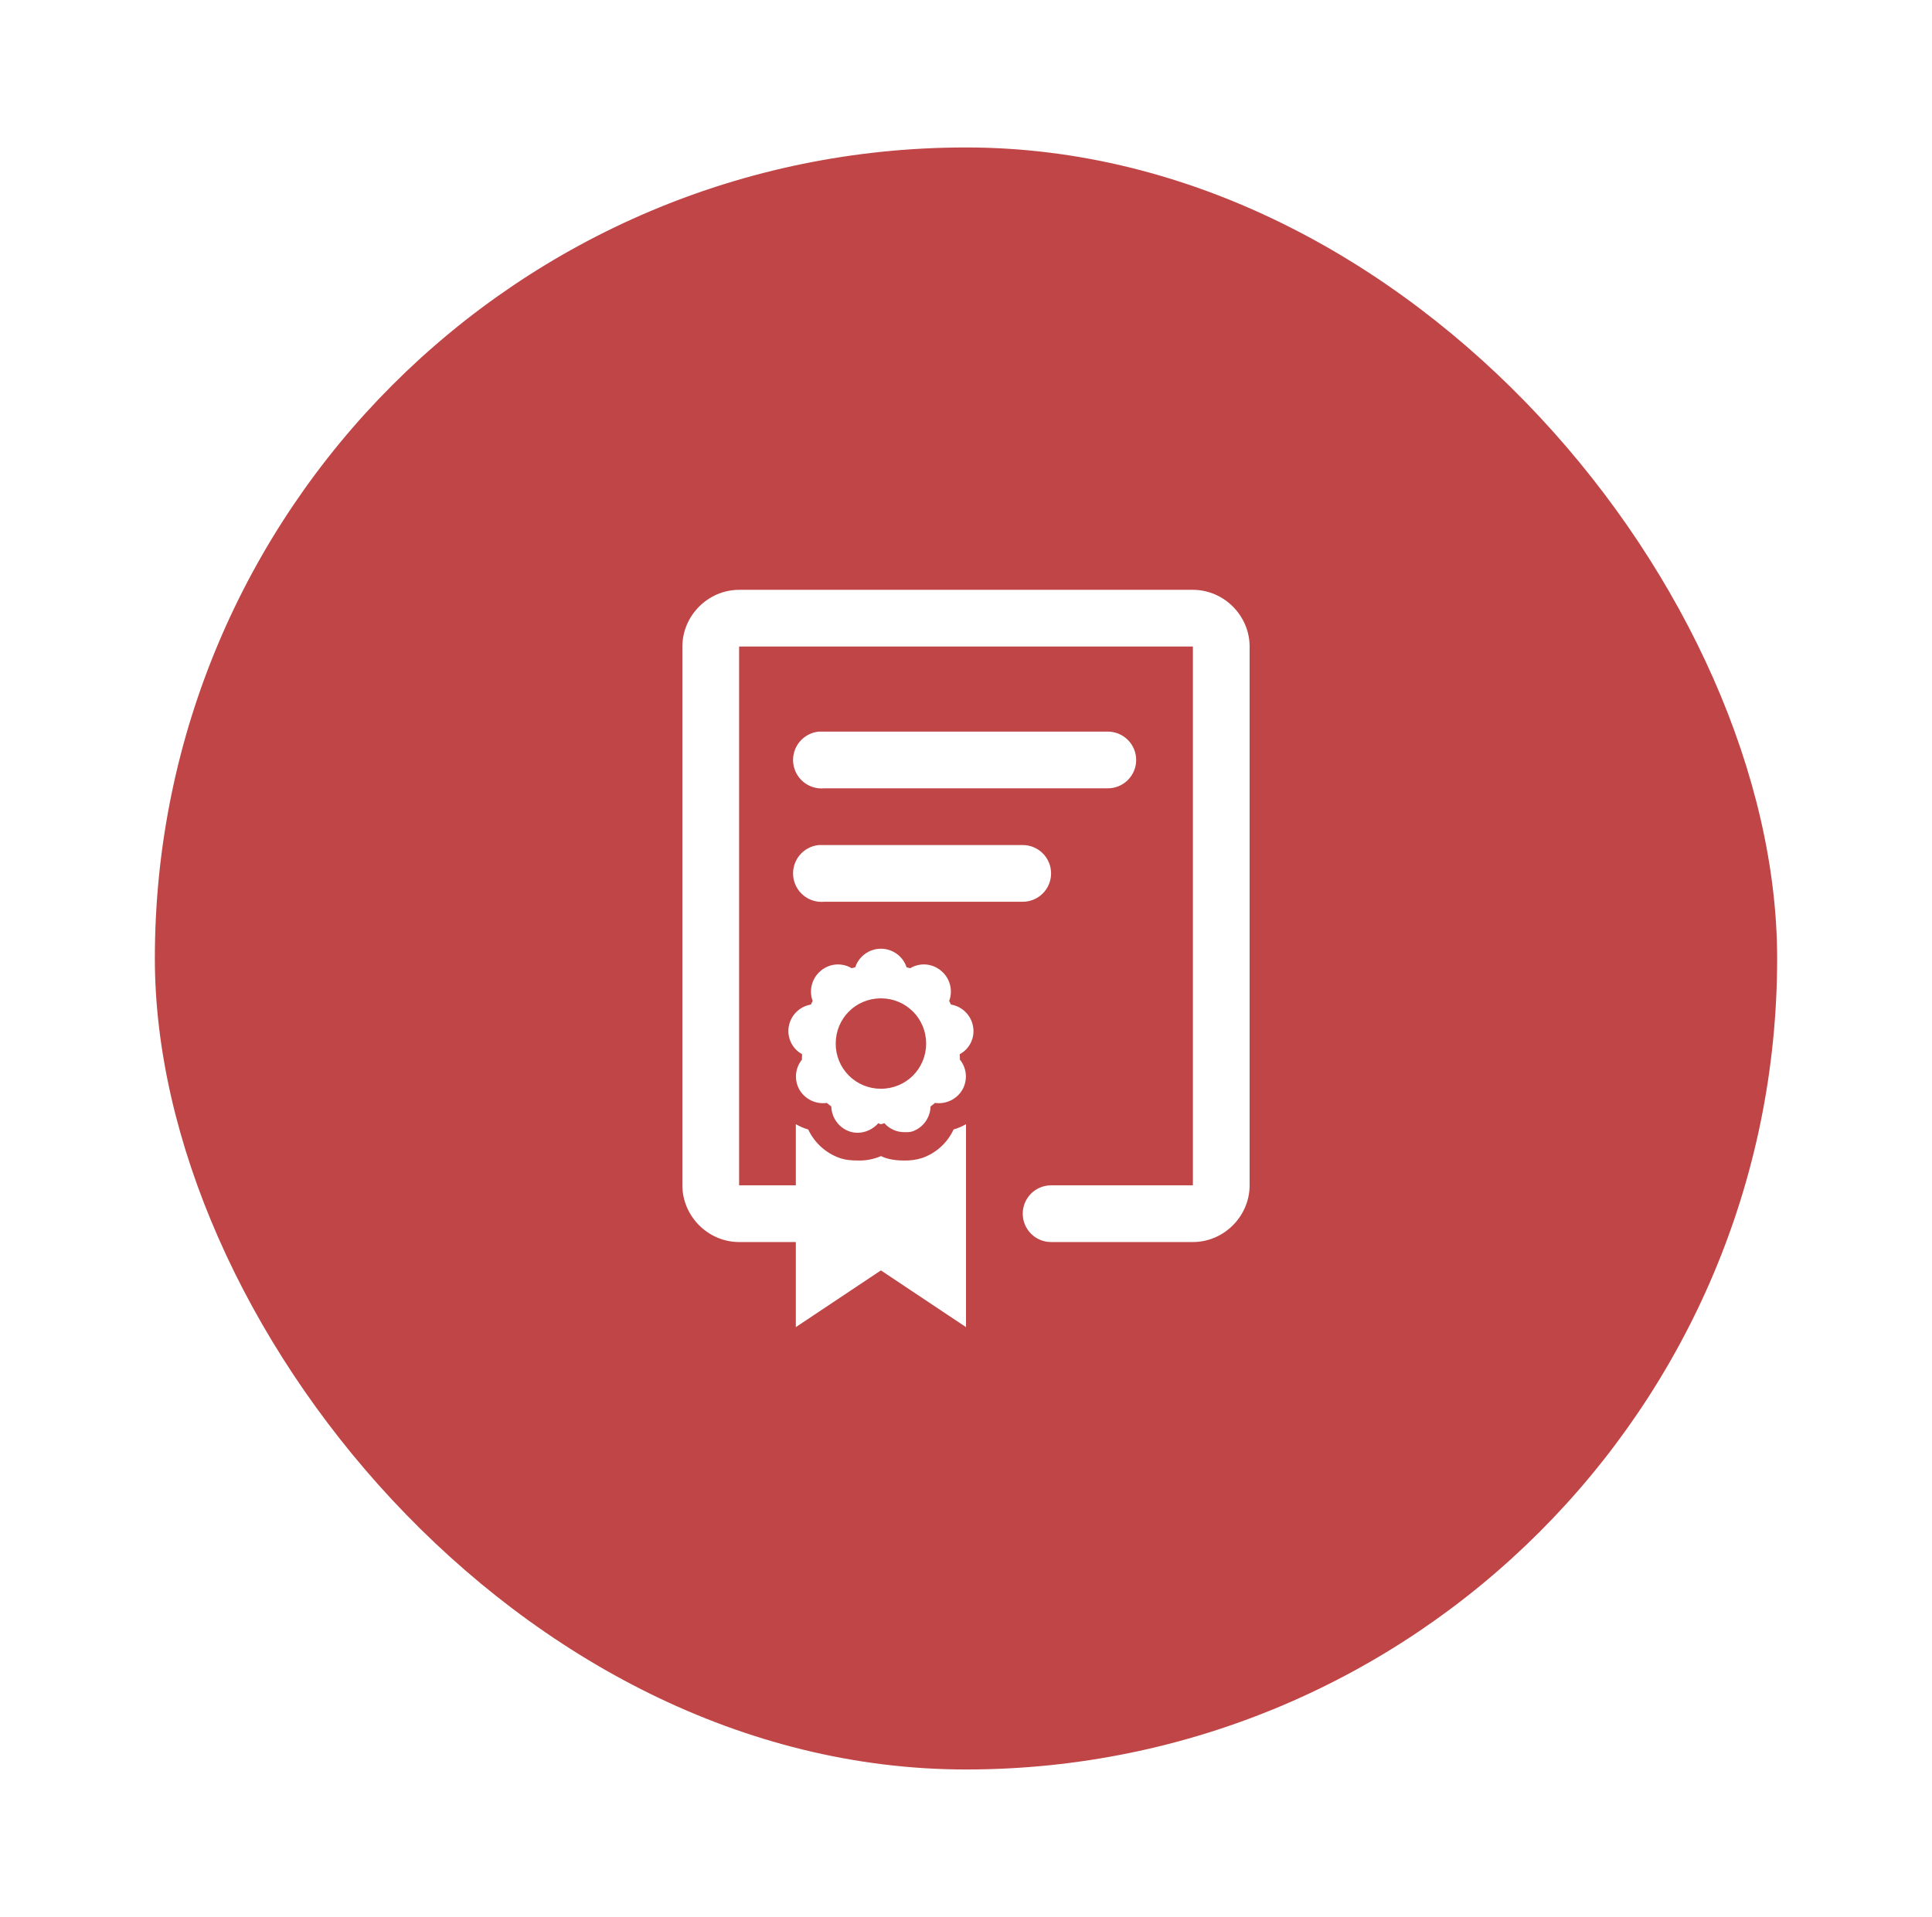 <svg width="131" height="130" viewBox="0 0 131 130" fill="none" xmlns="http://www.w3.org/2000/svg">
<g filter="url(#filter0_dii_429_1706)">
<rect x="10.5" y="5" width="110" height="110" rx="55" fill="#BF4546"/>
<path d="M50.116 35C48.016 35 46.27 36.746 46.27 38.846V75.385C46.27 77.485 48.016 79.231 50.116 79.231H53.962V85L59.731 81.154L65.5 85V71.239C65.235 71.392 64.952 71.512 64.658 71.598C64.452 72.042 64.16 72.44 63.8 72.77C63.439 73.1 63.016 73.356 62.556 73.521C62.149 73.654 61.722 73.715 61.294 73.702C60.756 73.702 60.218 73.633 59.731 73.402C59.239 73.617 58.705 73.719 58.168 73.702C57.737 73.702 57.316 73.669 56.906 73.521C55.978 73.184 55.221 72.492 54.802 71.598C54.509 71.512 54.227 71.391 53.962 71.239V75.385H50.116V38.846H80.885V75.385H71.269C70.76 75.385 70.27 75.587 69.91 75.948C69.549 76.309 69.347 76.798 69.347 77.308C69.347 77.818 69.549 78.307 69.91 78.668C70.27 79.028 70.76 79.231 71.269 79.231H80.885C82.985 79.231 84.731 77.485 84.731 75.385V38.846C84.731 36.746 82.985 35 80.885 35H50.116ZM55.525 44.615C55.015 44.663 54.545 44.911 54.218 45.306C53.891 45.7 53.734 46.208 53.782 46.718C53.83 47.228 54.078 47.699 54.472 48.026C54.867 48.352 55.375 48.509 55.885 48.462H75.116C75.626 48.462 76.115 48.259 76.475 47.898C76.836 47.538 77.039 47.049 77.039 46.539C77.039 46.029 76.836 45.539 76.475 45.179C76.115 44.818 75.626 44.615 75.116 44.615H55.885C55.825 44.613 55.764 44.613 55.704 44.615C55.645 44.613 55.585 44.613 55.525 44.615ZM55.525 52.308C55.015 52.355 54.545 52.604 54.218 52.998C53.891 53.393 53.734 53.901 53.782 54.411C53.83 54.921 54.078 55.391 54.472 55.718C54.867 56.045 55.375 56.202 55.885 56.154H69.347C69.856 56.154 70.346 55.951 70.706 55.591C71.067 55.23 71.269 54.741 71.269 54.231C71.269 53.721 71.067 53.232 70.706 52.871C70.346 52.51 69.856 52.308 69.347 52.308H55.885C55.825 52.305 55.764 52.305 55.704 52.308C55.645 52.305 55.585 52.305 55.525 52.308ZM59.731 59.339C59.345 59.339 58.969 59.461 58.656 59.688C58.343 59.914 58.11 60.233 57.989 60.6C57.91 60.627 57.823 60.631 57.748 60.662C57.423 60.466 57.045 60.379 56.667 60.411C56.289 60.444 55.931 60.594 55.645 60.842C55.354 61.085 55.146 61.412 55.049 61.778C54.952 62.143 54.972 62.53 55.104 62.885C55.052 62.964 55.031 63.042 54.983 63.125C54.607 63.188 54.261 63.366 53.991 63.635C53.722 63.905 53.544 64.251 53.481 64.627C53.419 64.993 53.473 65.369 53.635 65.703C53.796 66.037 54.058 66.312 54.383 66.49C54.397 66.612 54.358 66.735 54.383 66.852C54.151 67.135 54.009 67.481 53.977 67.845C53.945 68.21 54.023 68.575 54.202 68.894C54.575 69.542 55.318 69.904 56.066 69.796C56.162 69.887 56.26 69.954 56.366 70.037C56.385 70.781 56.86 71.46 57.568 71.719C58.268 71.975 59.06 71.729 59.55 71.177C59.621 71.181 59.658 71.239 59.731 71.239C59.81 71.239 59.893 71.181 59.971 71.177C60.138 71.365 60.341 71.515 60.569 71.619C60.797 71.722 61.044 71.777 61.294 71.779C61.502 71.779 61.691 71.792 61.895 71.719C62.24 71.591 62.54 71.363 62.754 71.063C62.968 70.763 63.088 70.405 63.096 70.037C63.198 69.956 63.298 69.887 63.397 69.796C63.761 69.848 64.134 69.79 64.466 69.629C64.797 69.469 65.074 69.213 65.26 68.894C65.439 68.575 65.518 68.209 65.486 67.844C65.453 67.48 65.312 67.133 65.079 66.85C65.106 66.735 65.062 66.608 65.079 66.49C65.406 66.313 65.668 66.038 65.83 65.704C65.992 65.37 66.045 64.993 65.981 64.627C65.919 64.251 65.74 63.904 65.471 63.635C65.202 63.366 64.855 63.187 64.479 63.125C64.433 63.041 64.41 62.965 64.358 62.885C64.492 62.53 64.511 62.143 64.414 61.776C64.318 61.41 64.109 61.083 63.818 60.84C63.531 60.593 63.173 60.442 62.795 60.41C62.417 60.378 62.038 60.466 61.714 60.662C61.637 60.631 61.552 60.627 61.473 60.602C61.353 60.235 61.12 59.915 60.807 59.688C60.494 59.462 60.117 59.339 59.731 59.339ZM59.731 62.704C61.435 62.704 62.797 64.066 62.797 65.769C62.797 67.477 61.437 68.835 59.731 68.835C59.328 68.837 58.928 68.759 58.555 68.606C58.182 68.453 57.843 68.227 57.558 67.942C57.273 67.657 57.048 67.318 56.894 66.945C56.741 66.572 56.663 66.172 56.666 65.769C56.666 64.064 58.027 62.704 59.731 62.704Z" fill="white"/>
</g>
<defs>
<filter id="filter0_dii_429_1706" x="0.5" y="0" width="130" height="130" filterUnits="userSpaceOnUse" color-interpolation-filters="sRGB">
<feFlood flood-opacity="0" result="BackgroundImageFix"/>
<feColorMatrix in="SourceAlpha" type="matrix" values="0 0 0 0 0 0 0 0 0 0 0 0 0 0 0 0 0 0 127 0" result="hardAlpha"/>
<feOffset dy="5"/>
<feGaussianBlur stdDeviation="5"/>
<feComposite in2="hardAlpha" operator="out"/>
<feColorMatrix type="matrix" values="0 0 0 0 0 0 0 0 0 0 0 0 0 0 0 0 0 0 0.15 0"/>
<feBlend mode="normal" in2="BackgroundImageFix" result="effect1_dropShadow_429_1706"/>
<feBlend mode="normal" in="SourceGraphic" in2="effect1_dropShadow_429_1706" result="shape"/>
<feColorMatrix in="SourceAlpha" type="matrix" values="0 0 0 0 0 0 0 0 0 0 0 0 0 0 0 0 0 0 127 0" result="hardAlpha"/>
<feOffset dy="4"/>
<feGaussianBlur stdDeviation="2"/>
<feComposite in2="hardAlpha" operator="arithmetic" k2="-1" k3="1"/>
<feColorMatrix type="matrix" values="0 0 0 0 0.938 0 0 0 0 0.621 0 0 0 0 0.632 0 0 0 0.5 0"/>
<feBlend mode="normal" in2="shape" result="effect2_innerShadow_429_1706"/>
<feColorMatrix in="SourceAlpha" type="matrix" values="0 0 0 0 0 0 0 0 0 0 0 0 0 0 0 0 0 0 127 0" result="hardAlpha"/>
<feOffset dy="-4"/>
<feGaussianBlur stdDeviation="2"/>
<feComposite in2="hardAlpha" operator="arithmetic" k2="-1" k3="1"/>
<feColorMatrix type="matrix" values="0 0 0 0 0.454 0 0 0 0 0.214 0 0 0 0 0.214 0 0 0 0.5 0"/>
<feBlend mode="normal" in2="effect2_innerShadow_429_1706" result="effect3_innerShadow_429_1706"/>
</filter>
</defs>
</svg>
